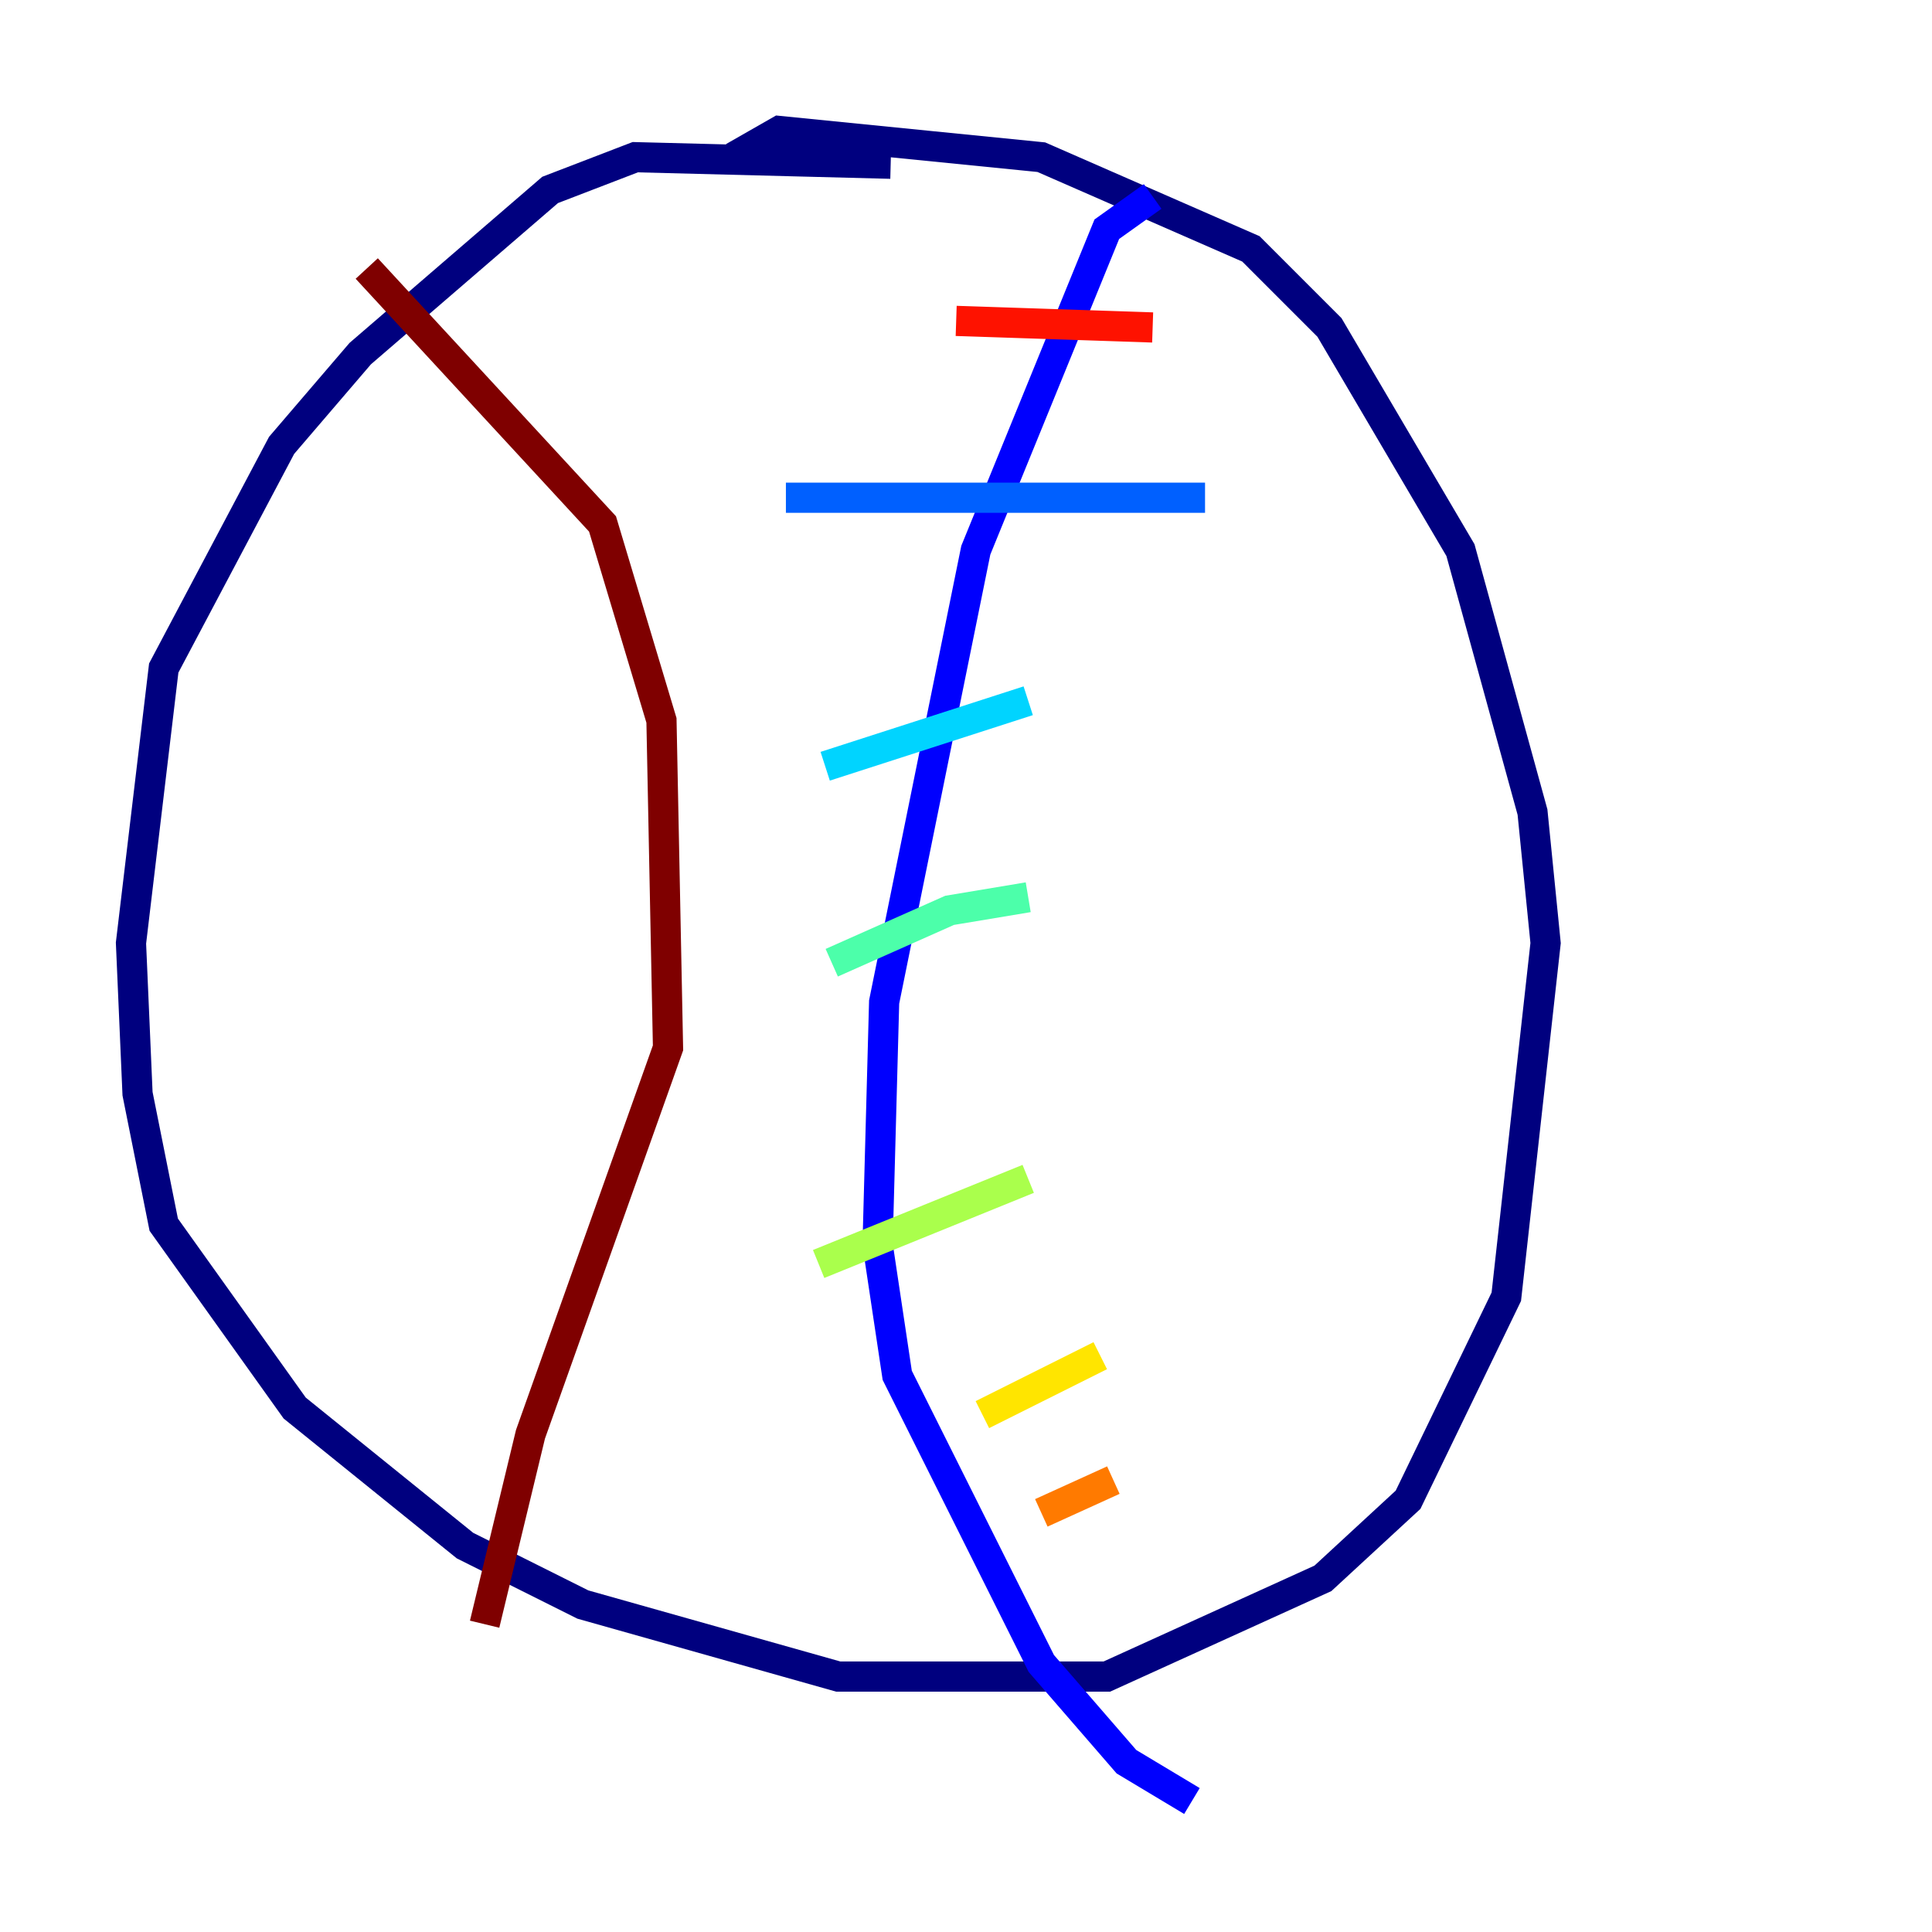 <?xml version="1.0" encoding="utf-8" ?>
<svg baseProfile="tiny" height="128" version="1.2" viewBox="0,0,128,128" width="128" xmlns="http://www.w3.org/2000/svg" xmlns:ev="http://www.w3.org/2001/xml-events" xmlns:xlink="http://www.w3.org/1999/xlink"><defs /><polyline fill="none" points="59.01,10.848 42.088,10.414 36.447,12.583 23.864,23.43 18.658,29.505 10.848,44.258 8.678,62.481 9.112,72.461 10.848,81.139 19.525,93.288 30.807,102.4 38.617,106.305 55.539,111.078 73.329,111.078 87.647,104.57 93.288,99.363 99.797,85.912 102.4,62.481 101.532,53.803 96.759,36.447 88.081,21.695 82.875,16.488 68.99,10.414 51.634,8.678 48.597,10.414" stroke="#00007f" stroke-width="2" /><polyline fill="none" points="76.366,13.017 73.329,15.186 64.651,36.447 58.576,66.386 58.142,82.441 59.444,91.119 68.99,110.21 74.63,116.719 78.969,119.322" stroke="#0000fe" stroke-width="2" /><polyline fill="none" points="52.068,32.976 79.837,32.976" stroke="#0060ff" stroke-width="2" /><polyline fill="none" points="54.671,50.766 68.122,46.427" stroke="#00d4ff" stroke-width="2" /><polyline fill="none" points="55.105,63.783 62.915,60.312 68.122,59.444" stroke="#4cffaa" stroke-width="2" /><polyline fill="none" points="54.237,83.742 68.122,78.102" stroke="#aaff4c" stroke-width="2" /><polyline fill="none" points="65.085,93.722 72.895,89.817" stroke="#ffe500" stroke-width="2" /><polyline fill="none" points="68.99,100.231 73.763,98.061" stroke="#ff7a00" stroke-width="2" /><polyline fill="none" points="63.349,21.261 76.366,21.695" stroke="#fe1200" stroke-width="2" /><polyline fill="none" points="24.298,17.79 39.919,34.712 43.824,47.729 44.258,69.424 35.146,95.024 32.108,107.607" stroke="#7f0000" stroke-width="2" /></svg>